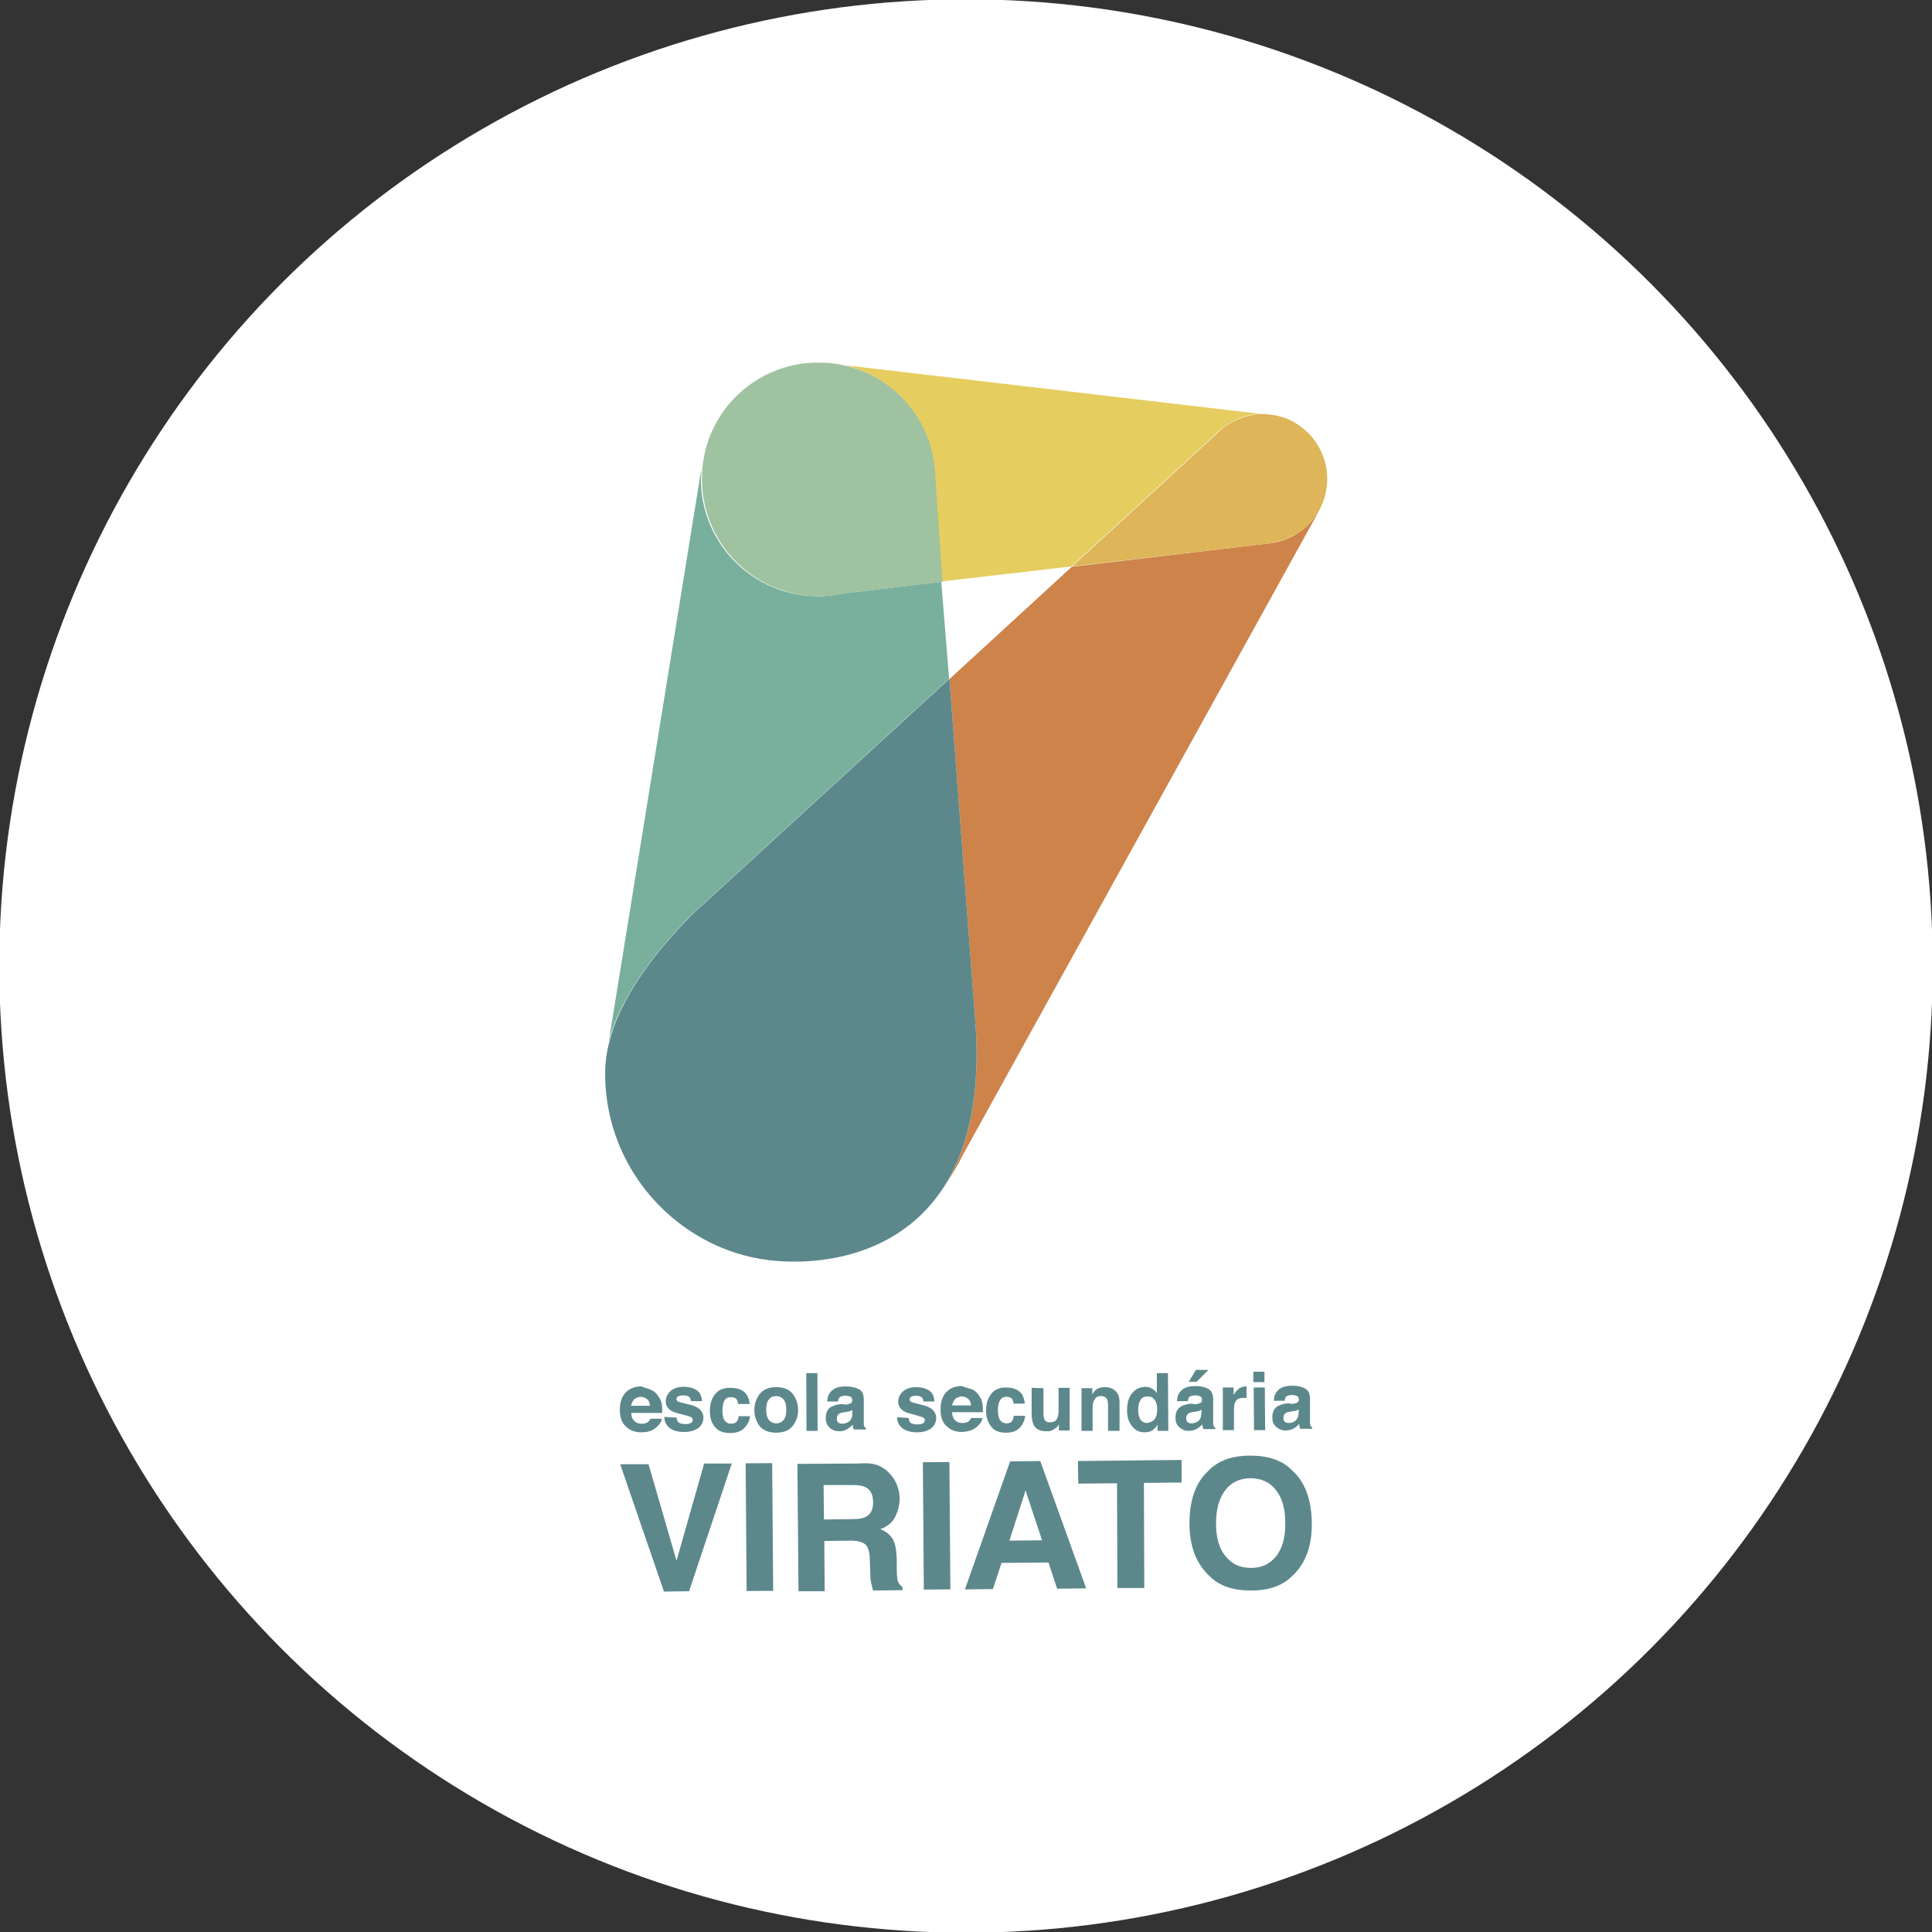 <?xml version="1.0" encoding="utf-8"?>
<!-- Generator: Adobe Illustrator 22.0.1, SVG Export Plug-In . SVG Version: 6.00 Build 0)  -->
<svg version="1.1" id="Camada_1" xmlns="http://www.w3.org/2000/svg" xmlns:xlink="http://www.w3.org/1999/xlink" x="0px" y="0px"
	 viewBox="0 0 538.6 538.6" style="enable-background:new 0 0 538.6 538.6;" xml:space="preserve">
<rect x="0" y="0" width="538.6" height="538.6" fill="#333333" stroke="none"/>
<style type="text/css">
	.st0{fill:#FFFFFF;}
	.st1{fill:#5C888C;}
	.st2{fill:#CD834A;}
	.st3{fill:#79B09D;}
	.st4{fill:#E5CD5F;}
	.st5{fill:#DEB558;}
	.st6{fill:#9FC2A0;}
</style>
<circle class="st0" cx="269.3" cy="269.3" r="269.5"/>
<g>
	<polygon class="st1" points="196.3,408 204,408 192.1,443.6 185.1,443.7 172.9,408.2 180.8,408.2 188.6,435.1 	"/>
	
		<rect x="208" y="407.9" transform="matrix(1 -7.758293e-03 7.758293e-03 1 -3.296 1.655)" class="st1" width="7.4" height="35.6"/>
	<path class="st1" d="M245,408.6c1.3,0.6,2.4,1.4,3.3,2.5c0.8,0.9,1.4,1.9,1.8,3c0.4,1.1,0.7,2.3,0.7,3.7c0,1.7-0.4,3.3-1.2,5
		c-0.8,1.6-2.2,2.8-4.2,3.5c1.6,0.6,2.8,1.6,3.5,2.8c0.7,1.2,1,3.1,1.1,5.6v2.4c0,1.6,0.1,2.7,0.2,3.3c0.2,0.9,0.7,1.6,1.4,2v0.9
		l-8.2,0.1c-0.2-0.8-0.4-1.4-0.5-1.9c-0.2-1-0.3-2-0.3-3.1l-0.1-3.3c0-2.3-0.5-3.8-1.2-4.5c-0.8-0.7-2.2-1.1-4.2-1.1l-7.3,0.1
		l0.1,14h-7.3l-0.3-35.5l17-0.1C241.8,407.8,243.6,408,245,408.6 M229.6,414l0.1,9.6l8-0.1c1.6,0,2.8-0.2,3.6-0.6
		c1.4-0.7,2.1-2,2.1-4c0-2.2-0.7-3.6-2.1-4.3c-0.8-0.4-1.9-0.6-3.4-0.6H229.6z"/>
	
		<rect x="257.4" y="407.6" transform="matrix(1 -7.482005e-03 7.482005e-03 1 -3.175 1.965)" class="st1" width="7.4" height="35.5"/>
	<path class="st1" d="M281.6,407.4l8.4-0.1l12.8,35.5l-8.1,0.1l-2.4-7.3l-13.1,0.1l-2.4,7.3l-7.8,0.1L281.6,407.4z M281.4,429.5
		l9.1-0.1l-4.6-13.9L281.4,429.5z"/>
	<polygon class="st1" points="329.4,407 329.4,413.3 318.9,413.4 319,442.7 311.5,442.7 311.4,413.5 300.6,413.6 300.5,407.3 	"/>
	<path class="st1" d="M360.4,439.2c-2.7,2.8-6.5,4.2-11.6,4.2s-9-1.3-11.7-4.1c-3.6-3.4-5.5-8.2-5.5-14.6c0-6.5,1.7-11.4,5.3-14.7
		c2.7-2.8,6.5-4.2,11.6-4.2s9,1.3,11.7,4.1c3.6,3.2,5.4,8.1,5.5,14.6C365.8,430.9,364,435.8,360.4,439.2 M355.8,433.8
		c1.7-2.2,2.6-5.3,2.5-9.3c0-4-0.9-7.1-2.7-9.2c-1.7-2.2-4.1-3.2-7-3.2s-5.3,1.1-7,3.3c-1.7,2.2-2.6,5.3-2.6,9.3s0.9,7.1,2.7,9.2
		c1.8,2.2,4.1,3.2,7.1,3.2C351.8,437.1,354,436,355.8,433.8"/>
</g>
<g>
	<path class="st2" d="M221,351.7h0.1c0.1,0,0.2,0,0.3,0C221.3,351.7,221.1,351.7,221,351.7"/>
	<path class="st2" d="M223,351.7c-0.2,0-0.3,0-0.5,0C222.7,351.7,222.9,351.7,223,351.7"/>
	<path class="st2" d="M354.6,151.4L354.6,151.4l-55.8,6.6l0,0l0,0l-34.1,31.3v0.1l7.2,95.5l0,0l0.4,4.8l-0.4-4.8
		c1.5,19.6-1.7,34.2-7.9,44.7c0.3-0.4,0.6-0.9,0.9-1.4l0,0l0.2-0.3c1.2-1.9,2.3-3.8,3.3-5.9L368,141.9c0,0,0,0,0-0.1
		C365.4,146.8,360.5,150.5,354.6,151.4"/>
	<path class="st3" d="M224.8,101.1c-15.4,1.6-27.7,14-29,29.6l0,0C197.1,115.2,209.3,102.8,224.8,101.1"/>
	<path class="st3" d="M264.6,189.2l-2.2-27l-27.1,3.2c-1.9,0.4-3.9,0.7-6,0.8c-0.4,0-0.9,0-1.3,0l0,0c-18,0-32.6-14.6-32.6-32.6
		c0-1,0.1-1.9,0.1-2.8l0,0l-25.8,159.6c3.9-15,16.5-28.6,22.7-35L264.6,189.2z"/>
	<path class="st3" d="M220.9,351.7L220.9,351.7c-8.2,0-15.9-2-22.8-5.3C204.9,349.7,212.7,351.7,220.9,351.7"/>
	<path class="st3" d="M221,351.7h-0.1l0,0H221z"/>
	<path class="st1" d="M222.6,351.7c0.2,0,0.3,0,0.5,0c16.5-0.5,31.9-7.1,40.9-22.2c6.2-10.5,9.4-25.1,7.9-44.7l-7.2-95.5v-0.1
		l-72.1,66.1c-6.2,6.4-18.8,19.9-22.7,35c-0.8,3-1.2,6-1.2,9c0,20.7,12,38.5,29.3,47.1c6.9,3.4,14.6,5.3,22.8,5.3h0.1
		c0.1,0,0.3,0,0.4,0C221.8,351.7,222.2,351.7,222.6,351.7"/>
	<path class="st1" d="M271.9,284.7C271.9,284.8,271.9,284.8,271.9,284.7l0.4,4.8L271.9,284.7z"/>
	<path class="st4" d="M259.1,123.9c0.7,2.3,1.2,4.6,1.3,7.1v-0.3l0.1,1c0,0.1,0,0.1,0,0.2l2,29.9v0.3l36.2-4.2l0,0l0,0l0,0
		l40.2-36.9l0.9-0.9l0.9-0.8h0.1c3.1-2.4,6.8-3.9,11-3.9h-0.1l-116.3-13.6c-2.3-0.5-4.7-0.8-7.2-0.9h-0.1
		C242.8,101.1,255,110.7,259.1,123.9"/>
	<path class="st5" d="M340.9,119.3l-0.9,0.8l-0.9,0.9l-40.2,36.9l0,0l55.8-6.5v-0.1c5.9-0.9,10.8-4.6,13.4-9.7
		c1.2-2.4,1.9-5.2,1.9-8.1c0-4.9-2-9.4-5.2-12.7c-2.5-2.5-5.6-4.3-9.2-5c-1.2-0.2-2.4-0.4-3.6-0.4C347.8,115.5,344,117,340.9,119.3
		L340.9,119.3z"/>
	<path class="st6" d="M195.8,130.7c-0.1,0.9-0.1,1.9-0.1,2.9c0,18,14.6,32.6,32.6,32.6l0,0c0.4,0,0.9,0,1.3,0c2-0.1,4-0.4,6-0.8
		l27.1-3.2v-0.3l-2-29.9c0-0.1,0-0.1,0-0.2l-0.1-1v0.3c-0.2-2.4-0.6-4.8-1.3-7.1c-4.1-13.2-16.3-22.8-30.8-22.9h-0.3
		c-0.3,0-0.6,0-0.9,0c-0.8,0-1.5,0.1-2.2,0.1C209.3,102.8,197.1,115.2,195.8,130.7"/>
</g>
<g>
	<path class="st1" d="M181.5,387.5c0.9,0.3,1.5,1,2,1.7c0.5,0.7,0.9,1.5,1,2.4c0.1,0.5,0.1,1.4,0.1,2.3h-8.6c0,1.2,0.4,2,1.3,2.6
		c0.4,0.3,1.1,0.4,1.7,0.4c0.7,0,1.3-0.2,1.7-0.5c0.2-0.2,0.4-0.4,0.6-0.9h3.2c-0.1,0.7-0.4,1.4-1.2,2.1c-1.1,1.2-2.6,1.7-4.5,1.7
		c-1.6,0-3-0.4-4.2-1.5c-1.2-1-1.8-2.6-1.8-4.8c0-2,0.5-3.6,1.6-4.8c1.1-1.1,2.6-1.7,4.3-1.7C179.7,386.9,180.6,387,181.5,387.5
		 M176.8,390.1c-0.4,0.4-0.7,1.1-0.9,1.8h5.3c-0.1-0.9-0.3-1.5-0.9-1.9c-0.5-0.4-1.1-0.6-1.8-0.6
		C177.9,389.5,177.2,389.7,176.8,390.1"/>
	<path class="st1" d="M188.6,395.2c0.1,0.5,0.2,1,0.4,1.2c0.4,0.4,1.1,0.6,2.1,0.6c0.6,0,1.1-0.1,1.5-0.3c0.3-0.2,0.5-0.4,0.5-0.9
		c0-0.3-0.1-0.6-0.4-0.7c-0.3-0.2-1.4-0.5-3.3-1c-1.4-0.3-2.3-0.7-2.9-1.3s-0.9-1.2-0.9-2.1c0-1.1,0.4-2,1.3-2.9
		c0.9-0.7,2.1-1.2,3.6-1.2c1.5,0,2.7,0.3,3.6,0.9c1,0.6,1.5,1.6,1.6,3.1h-3.1c0-0.4-0.2-0.7-0.3-1c-0.3-0.4-1-0.6-1.8-0.6
		c-0.6,0-1.2,0.1-1.5,0.3c-0.3,0.2-0.4,0.4-0.4,0.7c0,0.3,0.1,0.6,0.4,0.7c0.3,0.2,1.4,0.4,3.3,0.9c1.3,0.3,2.1,0.7,2.8,1.3
		c0.6,0.6,1,1.4,1,2.2c0,1.2-0.4,2.1-1.3,2.9c-0.9,0.7-2.2,1.2-4,1.2c-1.9,0-3.3-0.4-4.2-1.2c-0.9-0.7-1.4-1.8-1.4-3L188.6,395.2z"
		/>
	<path class="st1" d="M205.8,391.4c-0.1-0.4-0.2-0.9-0.4-1.2c-0.3-0.5-0.9-0.7-1.6-0.7c-1.1,0-1.8,0.5-2.1,1.6
		c-0.2,0.5-0.3,1.3-0.3,2.2c0,0.9,0.1,1.6,0.3,2.1c0.4,1,1.1,1.5,2.1,1.5c0.7,0,1.3-0.2,1.6-0.6c0.3-0.4,0.5-1,0.5-1.5h3.2
		c-0.1,1-0.4,1.8-1.1,2.7c-1,1.4-2.4,2-4.4,2s-3.3-0.5-4.3-1.7c-1-1.2-1.4-2.6-1.4-4.4c0-2,0.5-3.6,1.5-4.8c1-1.2,2.3-1.7,4.2-1.7
		c1.5,0,2.8,0.3,3.7,1s1.5,1.8,1.7,3.5L205.8,391.4z"/>
	<path class="st1" d="M221,397.5c-1,1.3-2.6,1.9-4.6,1.9c-2,0-3.6-0.6-4.6-1.8c-1-1.3-1.5-2.8-1.5-4.5c0-1.7,0.5-3.2,1.5-4.5
		s2.6-1.9,4.6-1.9c2,0,3.6,0.6,4.6,1.9c1,1.3,1.5,2.8,1.5,4.5C222.5,394.7,222,396.2,221,397.5 M218.5,395.8
		c0.5-0.6,0.7-1.6,0.7-2.8c0-1.2-0.2-2.1-0.7-2.8c-0.5-0.6-1.2-1-2.1-1s-1.6,0.3-2.1,1c-0.5,0.6-0.7,1.6-0.7,2.8
		c0,1.2,0.2,2.1,0.7,2.8c0.5,0.6,1.2,1,2.1,1S218,396.4,218.5,395.8"/>
	
		<rect x="224.8" y="382.8" transform="matrix(1 -3.555209e-03 3.555209e-03 1 -1.388 0.807)" class="st1" width="3.1" height="16.1"/>
	<path class="st1" d="M235.7,391.6c0.5-0.1,1-0.2,1.3-0.3c0.4-0.2,0.6-0.5,0.6-0.9c0-0.5-0.2-0.9-0.5-1c-0.3-0.2-0.9-0.3-1.5-0.3
		c-0.7,0-1.3,0.2-1.6,0.5c-0.2,0.3-0.3,0.6-0.4,1.1h-3c0.1-1.1,0.3-1.9,0.9-2.6c0.9-1.1,2.2-1.6,4.3-1.6c1.3,0,2.4,0.2,3.5,0.7
		s1.5,1.5,1.5,2.9v5.4c0,0.4,0,0.9,0,1.4c0,0.4,0.1,0.6,0.2,0.9c0.1,0.1,0.2,0.2,0.4,0.3v0.4h-3.4c-0.1-0.2-0.1-0.4-0.2-0.6
		c0-0.2-0.1-0.4-0.1-0.7c-0.4,0.4-1,0.9-1.5,1.2c-0.6,0.4-1.4,0.6-2.2,0.6c-1.1,0-2-0.3-2.7-1c-0.7-0.6-1.1-1.5-1.1-2.7
		c0-1.5,0.5-2.6,1.7-3.2c0.6-0.3,1.5-0.6,2.8-0.7L235.7,391.6z M237.6,393.1c-0.2,0.1-0.4,0.2-0.6,0.3c-0.2,0.1-0.5,0.1-0.9,0.2
		l-0.7,0.1c-0.6,0.1-1.2,0.2-1.4,0.4c-0.5,0.3-0.7,0.7-0.7,1.3s0.1,1,0.4,1.2c0.3,0.2,0.6,0.3,1.1,0.3c0.6,0,1.3-0.2,1.9-0.6
		c0.5-0.4,0.9-1.1,0.9-2.1L237.6,393.1z"/>
	<path class="st1" d="M253.3,395.3c0.1,0.5,0.2,1,0.4,1.2c0.4,0.4,1.1,0.6,2.1,0.6c0.6,0,1.1-0.1,1.5-0.3c0.3-0.2,0.5-0.4,0.5-0.9
		c0-0.3-0.1-0.6-0.4-0.7c-0.3-0.2-1.4-0.5-3.2-1c-1.4-0.3-2.2-0.7-2.9-1.3c-0.5-0.5-0.9-1.2-0.9-2.1c0-1.1,0.4-2,1.3-2.9
		c0.9-0.7,2-1.2,3.6-1.2c1.5,0,2.7,0.3,3.6,0.9c1,0.5,1.5,1.6,1.6,3.1h-3.1c0-0.4-0.1-0.7-0.3-1c-0.3-0.4-1-0.6-1.7-0.6
		c-0.6,0-1.2,0.1-1.4,0.3c-0.3,0.2-0.4,0.4-0.4,0.7s0.1,0.6,0.4,0.7c0.3,0.2,1.4,0.4,3.2,0.9c1.3,0.3,2.1,0.7,2.8,1.3
		c0.6,0.6,1,1.4,1,2.2c0,1.2-0.4,2.1-1.3,2.9c-0.9,0.7-2.2,1.2-4,1.2c-1.8,0-3.2-0.4-4.2-1.2c-0.9-0.7-1.4-1.8-1.4-3L253.3,395.3z"
		/>
	<path class="st1" d="M270.9,387.3c0.9,0.3,1.5,1,2,1.7c0.5,0.7,0.9,1.5,1,2.4c0.1,0.5,0.1,1.3,0.1,2.3h-8.6c0.1,1.2,0.4,2,1.3,2.6
		c0.4,0.3,1.1,0.4,1.7,0.4c0.7,0,1.3-0.2,1.7-0.5c0.2-0.2,0.4-0.4,0.6-0.9h3.2c-0.1,0.7-0.4,1.4-1.2,2.1c-1.1,1.2-2.6,1.7-4.5,1.8
		c-1.6,0-3-0.4-4.2-1.5c-1.2-1-1.8-2.6-1.8-4.8c0-2,0.5-3.6,1.6-4.8c1.1-1.1,2.4-1.7,4.3-1.7C269.1,386.8,270,387,270.9,387.3
		 M266.3,390c-0.4,0.4-0.7,1.1-0.9,1.8h5.3c-0.1-0.9-0.3-1.5-0.9-1.9c-0.5-0.4-1.1-0.6-1.8-0.6C267.4,389.4,266.7,389.6,266.3,390"
		/>
	<path class="st1" d="M282.6,391.3c-0.1-0.4-0.2-0.9-0.4-1.2c-0.3-0.5-0.9-0.7-1.6-0.7c-1.1,0-1.7,0.5-2.1,1.6
		c-0.2,0.5-0.3,1.3-0.3,2.2c0,0.9,0.1,1.6,0.3,2.1c0.4,1,1.1,1.5,2.1,1.5c0.7,0,1.3-0.2,1.5-0.6c0.3-0.4,0.5-0.9,0.5-1.5h3.2
		c-0.1,1-0.4,1.8-1,2.7c-1,1.4-2.3,2-4.3,2c-1.9,0-3.3-0.5-4.2-1.7c-0.9-1.2-1.4-2.6-1.4-4.4c0-2,0.5-3.6,1.5-4.8
		c1-1.2,2.3-1.7,4-1.7c1.5,0,2.7,0.3,3.6,1c1,0.6,1.5,1.8,1.7,3.5L282.6,391.3z"/>
	<path class="st1" d="M290.9,387v7.1c0,0.6,0.1,1.2,0.2,1.5c0.3,0.6,0.9,1,1.6,0.9c1.1,0,1.8-0.4,2.1-1.3c0.2-0.4,0.3-1.1,0.3-1.8
		v-6.5h3.1v11.9h-3v-1.7c0,0-0.1,0.1-0.2,0.3c-0.1,0.2-0.2,0.3-0.4,0.5c-0.5,0.4-1,0.7-1.4,0.9c-0.4,0.2-1,0.2-1.6,0.2
		c-1.7,0-2.9-0.6-3.5-1.9c-0.3-0.7-0.5-1.7-0.5-3.1v-7.1L290.9,387z"/>
	<path class="st1" d="M310.9,387.7c0.7,0.6,1.2,1.7,1.2,3.2v8h-3.2v-7.2c0-0.6-0.1-1.1-0.2-1.5c-0.3-0.6-0.9-1-1.7-1
		c-1.1,0-1.7,0.4-2.1,1.4c-0.2,0.4-0.3,1.1-0.3,1.8v6.5h-3.1v-11.9h3v1.7c0.4-0.6,0.7-1.1,1.1-1.3c0.6-0.5,1.4-0.7,2.4-0.7
		C309.1,386.7,310.1,387,310.9,387.7"/>
	<path class="st1" d="M321.1,387.1c0.5,0.3,1.1,0.7,1.4,1.3v-5.6h3.1l0.1,16.1h-3v-1.7c-0.4,0.7-1,1.2-1.5,1.6
		c-0.5,0.3-1.3,0.5-2.1,0.5c-1.4,0-2.6-0.5-3.5-1.7c-1-1.2-1.4-2.6-1.4-4.4c0-2,0.4-3.6,1.4-4.8c1-1.2,2.1-1.7,3.7-1.8
		C320,386.6,320.6,386.8,321.1,387.1 M322,395.5c0.4-0.6,0.6-1.5,0.6-2.6c0-1.5-0.4-2.4-1.1-3.1c-0.4-0.4-1-0.5-1.6-0.5
		c-0.9,0-1.6,0.3-2,1.1c-0.4,0.6-0.6,1.6-0.6,2.6c0,1.1,0.2,2,0.6,2.7c0.4,0.6,1.1,1,1.9,1C320.8,396.5,321.5,396.2,322,395.5"/>
	<path class="st1" d="M333.2,391.5c0.5-0.1,1-0.2,1.3-0.3c0.4-0.2,0.6-0.5,0.6-0.9c0-0.5-0.2-0.9-0.5-1c-0.3-0.2-0.9-0.3-1.5-0.3
		c-0.7,0-1.3,0.2-1.6,0.5c-0.2,0.3-0.3,0.6-0.4,1.1h-3c0.1-1.1,0.3-1.9,0.9-2.6c0.9-1.1,2.2-1.6,4.3-1.6c1.3,0,2.4,0.2,3.4,0.7
		c1,0.5,1.5,1.5,1.5,2.9v5.4c0,0.4,0,0.9,0,1.4c0,0.4,0.1,0.6,0.2,0.9c0.1,0.1,0.2,0.2,0.4,0.3v0.4h-3.3c-0.1-0.2-0.2-0.4-0.2-0.6
		s-0.1-0.4-0.1-0.7c-0.4,0.4-1,0.9-1.5,1.2c-0.6,0.4-1.4,0.5-2.2,0.6c-1.1,0-1.9-0.3-2.7-1s-1.1-1.5-1.1-2.7c0-1.5,0.5-2.6,1.7-3.2
		c0.6-0.3,1.5-0.6,2.8-0.7L333.2,391.5z M335,393c-0.2,0.1-0.4,0.2-0.6,0.3c-0.2,0.1-0.4,0.1-0.9,0.2l-0.7,0.1
		c-0.6,0.1-1.2,0.2-1.4,0.4c-0.5,0.3-0.7,0.7-0.7,1.3s0.1,1,0.4,1.2c0.3,0.2,0.6,0.3,1.1,0.3c0.6,0,1.3-0.2,1.8-0.6
		c0.5-0.4,0.9-1.1,0.9-2.1L335,393z M336.9,381.9l-3.3,3.3h-2.2l2-3.3H336.9z"/>
	<path class="st1" d="M347.3,386.5c0,0,0.1,0,0.2,0v3.2c-0.2,0-0.3,0-0.5,0c-0.1,0-0.3,0-0.3,0c-1.3,0-2,0.4-2.4,1.3
		c-0.2,0.4-0.3,1.2-0.3,2.1v5.6h-3.1v-11.9h3v2.1c0.4-0.7,0.9-1.4,1.3-1.6C345.6,386.8,346.4,386.6,347.3,386.5
		C347.2,386.5,347.2,386.5,347.3,386.5"/>
	<path class="st1" d="M352.5,385.3h-3.1v-2.9h3.1V385.3z M349.5,386.8h3.1l0.1,11.9h-3.1L349.5,386.8z"/>
	<path class="st1" d="M360.2,391.4c0.5-0.1,1-0.2,1.3-0.3c0.4-0.2,0.6-0.5,0.6-0.9c0-0.5-0.2-0.9-0.5-1c-0.3-0.2-0.9-0.3-1.5-0.3
		c-0.7,0-1.3,0.2-1.6,0.5c-0.2,0.3-0.3,0.6-0.4,1.1h-3c0.1-1.1,0.3-1.9,0.9-2.6c0.9-1.1,2.2-1.6,4.2-1.6c1.3,0,2.4,0.2,3.5,0.7
		c1,0.5,1.5,1.5,1.5,2.9v5.4c0,0.4,0,0.9,0,1.4c0,0.4,0.1,0.6,0.2,0.9c0.1,0.1,0.2,0.2,0.4,0.3v0.4h-3.3c-0.1-0.2-0.2-0.4-0.2-0.6
		s-0.1-0.4-0.1-0.7c-0.4,0.4-1,0.9-1.5,1.2c-0.6,0.4-1.4,0.5-2.2,0.6c-1.1,0-1.9-0.3-2.7-1s-1.1-1.5-1.1-2.7c0-1.5,0.5-2.6,1.7-3.2
		c0.6-0.3,1.5-0.6,2.8-0.7L360.2,391.4z M362.1,392.9c-0.2,0.1-0.4,0.2-0.6,0.3c-0.2,0.1-0.4,0.1-0.9,0.2l-0.7,0.1
		c-0.6,0.1-1.2,0.2-1.4,0.4c-0.5,0.3-0.7,0.7-0.7,1.3s0.1,1,0.4,1.2c0.3,0.2,0.6,0.3,1.1,0.3c0.6,0,1.3-0.2,1.8-0.6
		c0.5-0.4,0.9-1.1,0.9-2.1L362.1,392.9z"/>
</g>
</svg>

